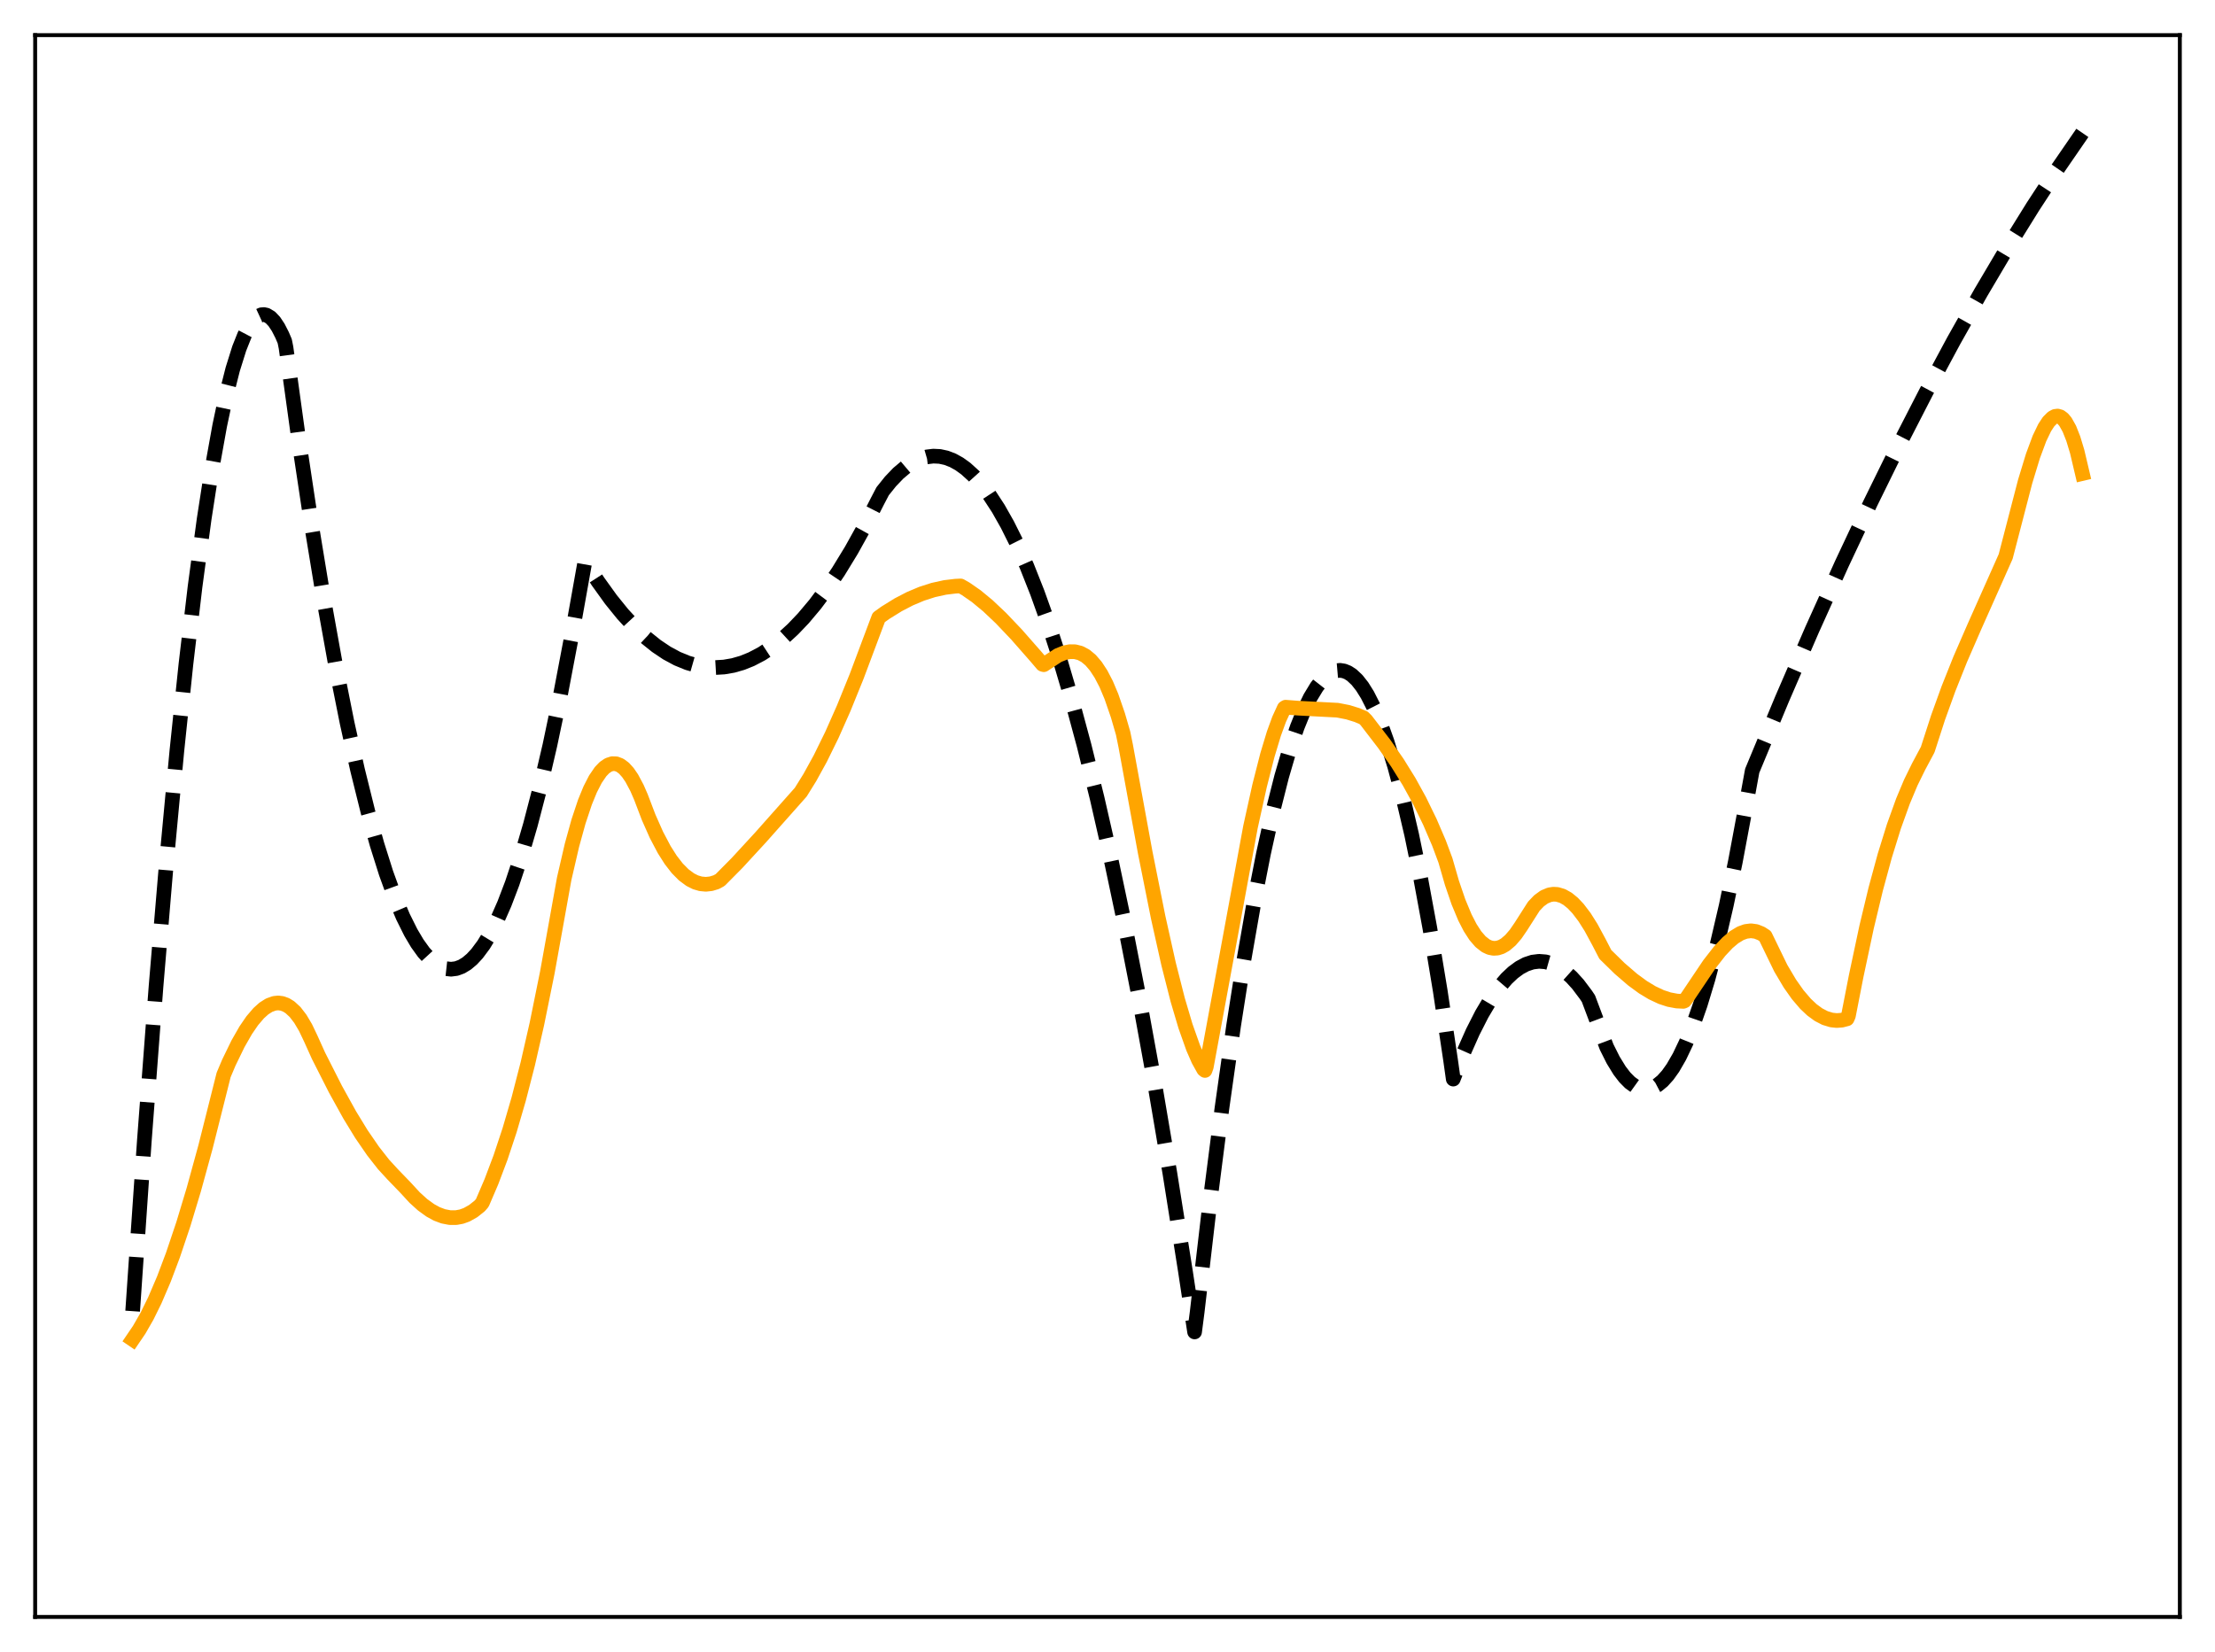 <?xml version="1.0" encoding="utf-8" standalone="no"?>
<!DOCTYPE svg PUBLIC "-//W3C//DTD SVG 1.1//EN"
  "http://www.w3.org/Graphics/SVG/1.1/DTD/svg11.dtd">
<svg xmlns:xlink="http://www.w3.org/1999/xlink" width="453.6pt" height="338.4pt" viewBox="0 0 453.6 338.4" xmlns="http://www.w3.org/2000/svg" version="1.1">
 <defs>
  <style type="text/css">*{stroke-linejoin: round; stroke-linecap: butt}</style>
 </defs>
 <g id="figure_1">
  <g id="patch_1">
   <path d="M 0 338.4 
L 453.6 338.4 
L 453.6 0 
L 0 0 
z
" style="fill: #ffffff"/>
  </g>
  <g id="axes_1">
   <g id="patch_2">
    <path d="M 7.2 331.2 
L 446.4 331.2 
L 446.4 7.2 
L 7.2 7.2 
z
" style="fill: #ffffff"/>
   </g>
   <g id="matplotlib.axis_1"/>
   <g id="matplotlib.axis_2"/>
   <g id="line2d_1">
    <path d="M 27.164 268.57 
L 29.559 233.663 
L 31.955 202.026 
L 34.084 176.651 
L 36.214 153.86 
L 38.077 136.037 
L 39.94 120.193 
L 41.804 106.327 
L 43.401 96.017 
L 44.998 87.161 
L 46.329 80.89 
L 47.66 75.63 
L 48.991 71.378 
L 50.055 68.704 
L 51.12 66.676 
L 51.919 65.579 
L 52.717 64.845 
L 53.516 64.475 
L 54.048 64.43 
L 54.58 64.546 
L 55.379 65.024 
L 56.177 65.865 
L 56.976 67.069 
L 57.775 68.637 
L 58.307 69.884 
L 58.573 71.21 
L 61.235 90.492 
L 63.897 108.191 
L 66.292 122.768 
L 68.688 136.063 
L 71.084 148.076 
L 73.213 157.679 
L 75.343 166.269 
L 77.206 172.954 
L 79.069 178.864 
L 80.932 183.999 
L 82.529 187.783 
L 84.127 190.997 
L 85.457 193.241 
L 86.788 195.089 
L 88.119 196.541 
L 89.184 197.418 
L 90.249 198.042 
L 91.313 198.413 
L 92.378 198.53 
L 93.443 198.395 
L 94.508 198.006 
L 95.572 197.364 
L 96.637 196.469 
L 97.702 195.32 
L 99.033 193.529 
L 100.364 191.342 
L 101.695 188.759 
L 103.292 185.138 
L 104.889 180.947 
L 106.752 175.338 
L 108.615 168.953 
L 110.479 161.793 
L 112.608 152.661 
L 114.737 142.516 
L 117.133 129.892 
L 119.795 114.972 
L 122.457 119.11 
L 125.119 122.812 
L 127.514 125.771 
L 129.91 128.377 
L 132.305 130.63 
L 134.435 132.337 
L 136.564 133.764 
L 138.694 134.913 
L 140.823 135.783 
L 142.687 136.315 
L 144.55 136.634 
L 146.413 136.739 
L 148.276 136.631 
L 150.14 136.309 
L 152.003 135.774 
L 153.866 135.025 
L 155.996 133.907 
L 158.125 132.511 
L 160.255 130.836 
L 162.384 128.882 
L 164.513 126.648 
L 166.909 123.803 
L 169.305 120.604 
L 171.7 117.053 
L 174.362 112.693 
L 177.024 107.897 
L 179.686 102.665 
L 180.751 100.626 
L 182.348 98.63 
L 183.945 96.958 
L 185.542 95.608 
L 187.139 94.581 
L 188.47 93.973 
L 189.801 93.589 
L 191.132 93.429 
L 192.463 93.493 
L 193.793 93.782 
L 195.124 94.296 
L 196.455 95.033 
L 197.786 95.995 
L 199.383 97.446 
L 200.98 99.22 
L 202.577 101.317 
L 204.441 104.172 
L 206.304 107.467 
L 208.167 111.201 
L 210.297 116.008 
L 212.426 121.389 
L 214.556 127.344 
L 216.951 134.73 
L 219.347 142.844 
L 222.009 152.712 
L 224.671 163.477 
L 227.332 175.14 
L 230.26 189.005 
L 233.188 203.957 
L 236.383 221.507 
L 239.577 240.349 
L 242.771 260.484 
L 244.634 272.826 
L 245.167 268.712 
L 247.828 245.818 
L 250.224 227.085 
L 252.62 210.127 
L 254.749 196.541 
L 256.879 184.357 
L 258.742 174.846 
L 260.605 166.407 
L 262.468 159.042 
L 264.065 153.582 
L 265.663 148.911 
L 266.993 145.621 
L 268.324 142.878 
L 269.655 140.682 
L 270.72 139.32 
L 271.785 138.308 
L 272.849 137.646 
L 273.648 137.38 
L 274.447 137.311 
L 275.245 137.439 
L 276.044 137.764 
L 276.842 138.286 
L 277.907 139.288 
L 278.972 140.641 
L 280.036 142.345 
L 281.367 144.967 
L 282.698 148.136 
L 284.029 151.853 
L 285.626 157.035 
L 287.223 163.006 
L 289.087 170.969 
L 290.95 180.004 
L 292.813 190.112 
L 294.943 202.978 
L 297.072 217.246 
L 297.604 221.032 
L 299.734 215.585 
L 301.597 211.386 
L 303.46 207.721 
L 305.324 204.589 
L 306.921 202.331 
L 308.518 200.464 
L 309.849 199.208 
L 311.18 198.225 
L 312.511 197.514 
L 313.841 197.075 
L 315.172 196.909 
L 316.503 197.015 
L 317.834 197.394 
L 319.165 198.045 
L 320.496 198.968 
L 321.827 200.164 
L 323.158 201.632 
L 324.755 203.754 
L 325.287 204.548 
L 329.014 214.46 
L 330.345 217.118 
L 331.676 219.289 
L 332.74 220.675 
L 333.805 221.751 
L 334.87 222.515 
L 335.935 222.967 
L 336.733 223.103 
L 337.532 223.063 
L 338.33 222.848 
L 339.395 222.289 
L 340.46 221.419 
L 341.524 220.238 
L 342.589 218.745 
L 343.92 216.441 
L 345.251 213.651 
L 346.582 210.375 
L 348.179 205.802 
L 349.776 200.528 
L 351.639 193.49 
L 353.503 185.499 
L 355.366 176.554 
L 357.495 165.165 
L 358.826 157.886 
L 364.948 143.167 
L 371.071 129.023 
L 377.193 115.455 
L 383.049 103.014 
L 388.905 91.099 
L 394.495 80.216 
L 400.084 69.813 
L 405.674 59.889 
L 410.998 50.883 
L 416.321 42.311 
L 421.379 34.571 
L 426.436 27.223 
L 426.436 27.223 
" clip-path="url(#p1f840d9f13)" style="fill: none; stroke-dasharray: 11.1,4.8; stroke-dashoffset: 0; stroke: #000000; stroke-width: 3"/>
   </g>
   <g id="line2d_2">
    <path d="M 27.164 274.356 
L 28.495 272.4 
L 30.092 269.618 
L 31.689 266.377 
L 33.552 262.029 
L 35.415 257.09 
L 37.545 250.753 
L 39.674 243.71 
L 42.07 234.99 
L 44.732 224.419 
L 45.796 220.18 
L 46.861 217.662 
L 48.724 213.823 
L 50.321 211.029 
L 51.652 209.086 
L 52.983 207.527 
L 54.048 206.571 
L 55.113 205.897 
L 56.177 205.516 
L 56.976 205.434 
L 57.775 205.537 
L 58.573 205.829 
L 59.372 206.318 
L 60.436 207.299 
L 61.501 208.686 
L 62.566 210.484 
L 63.631 212.719 
L 65.228 216.258 
L 68.688 223.085 
L 71.616 228.379 
L 74.012 232.299 
L 76.407 235.782 
L 78.537 238.501 
L 80.4 240.532 
L 83.062 243.289 
L 84.925 245.314 
L 86.522 246.761 
L 88.119 247.92 
L 89.45 248.648 
L 90.781 249.147 
L 92.112 249.403 
L 93.443 249.402 
L 94.508 249.204 
L 95.572 248.821 
L 96.903 248.073 
L 98.234 247.015 
L 98.767 246.401 
L 100.63 242.06 
L 102.493 237.124 
L 104.356 231.508 
L 106.22 225.128 
L 108.083 217.897 
L 109.946 209.733 
L 112.076 199.239 
L 113.939 188.902 
L 115.536 180.005 
L 117.133 173.112 
L 118.464 168.29 
L 119.795 164.299 
L 120.86 161.698 
L 121.924 159.62 
L 122.989 158.06 
L 123.788 157.228 
L 124.586 156.683 
L 125.385 156.424 
L 126.183 156.449 
L 126.982 156.756 
L 127.78 157.353 
L 128.579 158.235 
L 129.377 159.4 
L 130.442 161.395 
L 131.241 163.232 
L 132.838 167.422 
L 134.435 171.022 
L 136.032 174.047 
L 137.363 176.142 
L 138.694 177.857 
L 140.025 179.202 
L 141.356 180.186 
L 142.42 180.72 
L 143.485 181.034 
L 144.55 181.132 
L 145.615 181.017 
L 146.679 180.693 
L 147.478 180.258 
L 150.938 176.763 
L 155.729 171.561 
L 163.981 162.266 
L 165.844 159.263 
L 167.974 155.393 
L 170.369 150.513 
L 172.765 145.113 
L 175.427 138.551 
L 178.355 130.738 
L 179.952 126.483 
L 181.283 125.528 
L 183.945 123.879 
L 186.34 122.635 
L 188.736 121.624 
L 191.132 120.853 
L 193.527 120.327 
L 195.657 120.071 
L 196.721 120.02 
L 197.786 120.628 
L 199.916 122.11 
L 202.311 124.088 
L 204.973 126.606 
L 208.167 129.966 
L 212.16 134.513 
L 213.491 136.077 
L 213.757 136.152 
L 216.685 134.231 
L 218.016 133.696 
L 219.081 133.483 
L 220.145 133.497 
L 221.21 133.768 
L 222.275 134.33 
L 223.34 135.215 
L 224.404 136.455 
L 225.469 138.082 
L 226.534 140.131 
L 227.599 142.659 
L 228.929 146.515 
L 229.994 150.181 
L 230.527 152.787 
L 234.519 174.604 
L 237.181 187.921 
L 239.311 197.468 
L 241.174 204.798 
L 242.771 210.187 
L 244.368 214.692 
L 245.433 217.13 
L 246.497 219.048 
L 246.764 219.266 
L 247.03 218.535 
L 256.08 169.39 
L 257.943 160.961 
L 259.54 154.692 
L 260.871 150.282 
L 261.936 147.36 
L 263.001 145.027 
L 263.267 144.857 
L 265.929 145.059 
L 273.914 145.474 
L 276.044 145.893 
L 277.907 146.471 
L 279.238 147.031 
L 279.77 147.558 
L 283.497 152.413 
L 286.159 156.238 
L 288.554 160.098 
L 290.684 163.966 
L 292.813 168.337 
L 294.676 172.672 
L 296.007 176.245 
L 297.338 180.852 
L 298.669 184.743 
L 300 187.938 
L 301.065 190.007 
L 302.129 191.653 
L 303.194 192.887 
L 304.259 193.722 
L 305.057 194.093 
L 305.856 194.251 
L 306.655 194.2 
L 307.453 193.946 
L 308.252 193.493 
L 309.316 192.588 
L 310.381 191.352 
L 311.446 189.799 
L 314.108 185.627 
L 315.172 184.512 
L 316.237 183.737 
L 317.302 183.289 
L 318.1 183.161 
L 318.899 183.204 
L 319.964 183.52 
L 321.028 184.12 
L 322.093 184.989 
L 323.158 186.116 
L 324.489 187.866 
L 325.82 189.973 
L 327.417 192.925 
L 328.748 195.501 
L 331.676 198.367 
L 334.337 200.66 
L 336.467 202.22 
L 338.33 203.347 
L 340.193 204.222 
L 341.791 204.748 
L 343.388 205.048 
L 344.719 205.112 
L 344.985 205.002 
L 345.517 204.283 
L 350.042 197.547 
L 352.172 194.815 
L 353.769 193.113 
L 355.1 191.988 
L 356.431 191.179 
L 357.495 190.791 
L 358.56 190.656 
L 359.625 190.799 
L 360.689 191.228 
L 361.488 191.748 
L 364.682 198.33 
L 366.545 201.471 
L 368.143 203.737 
L 369.74 205.608 
L 371.071 206.861 
L 372.401 207.834 
L 373.732 208.524 
L 375.063 208.927 
L 376.128 209.04 
L 377.193 208.962 
L 378.257 208.684 
L 378.524 208.086 
L 380.121 199.911 
L 382.25 189.899 
L 384.113 182.141 
L 385.977 175.281 
L 387.84 169.282 
L 389.703 164.105 
L 391.3 160.297 
L 392.897 157.039 
L 394.761 153.553 
L 396.89 146.973 
L 399.02 141.076 
L 401.415 135.071 
L 404.343 128.341 
L 410.732 113.996 
L 414.724 98.626 
L 416.321 93.39 
L 417.652 89.81 
L 418.717 87.595 
L 419.516 86.374 
L 420.314 85.573 
L 420.847 85.291 
L 421.379 85.222 
L 421.911 85.377 
L 422.444 85.767 
L 422.976 86.402 
L 423.775 87.828 
L 424.573 89.846 
L 425.372 92.482 
L 426.436 96.993 
L 426.436 96.993 
" clip-path="url(#p1f840d9f13)" style="fill: none; stroke: #ffa500; stroke-width: 3; stroke-linecap: square"/>
   </g>
   <g id="patch_3">
    <path d="M 7.2 331.2 
L 7.2 7.2 
" style="fill: none; stroke: #000000; stroke-width: 0.8; stroke-linejoin: miter; stroke-linecap: square"/>
   </g>
   <g id="patch_4">
    <path d="M 446.4 331.2 
L 446.4 7.2 
" style="fill: none; stroke: #000000; stroke-width: 0.8; stroke-linejoin: miter; stroke-linecap: square"/>
   </g>
   <g id="patch_5">
    <path d="M 7.2 331.2 
L 446.4 331.2 
" style="fill: none; stroke: #000000; stroke-width: 0.8; stroke-linejoin: miter; stroke-linecap: square"/>
   </g>
   <g id="patch_6">
    <path d="M 7.2 7.2 
L 446.4 7.2 
" style="fill: none; stroke: #000000; stroke-width: 0.8; stroke-linejoin: miter; stroke-linecap: square"/>
   </g>
  </g>
 </g>
 <defs>
  <clipPath id="p1f840d9f13">
   <rect x="7.2" y="7.2" width="439.2" height="324"/>
  </clipPath>
 </defs>
</svg>
